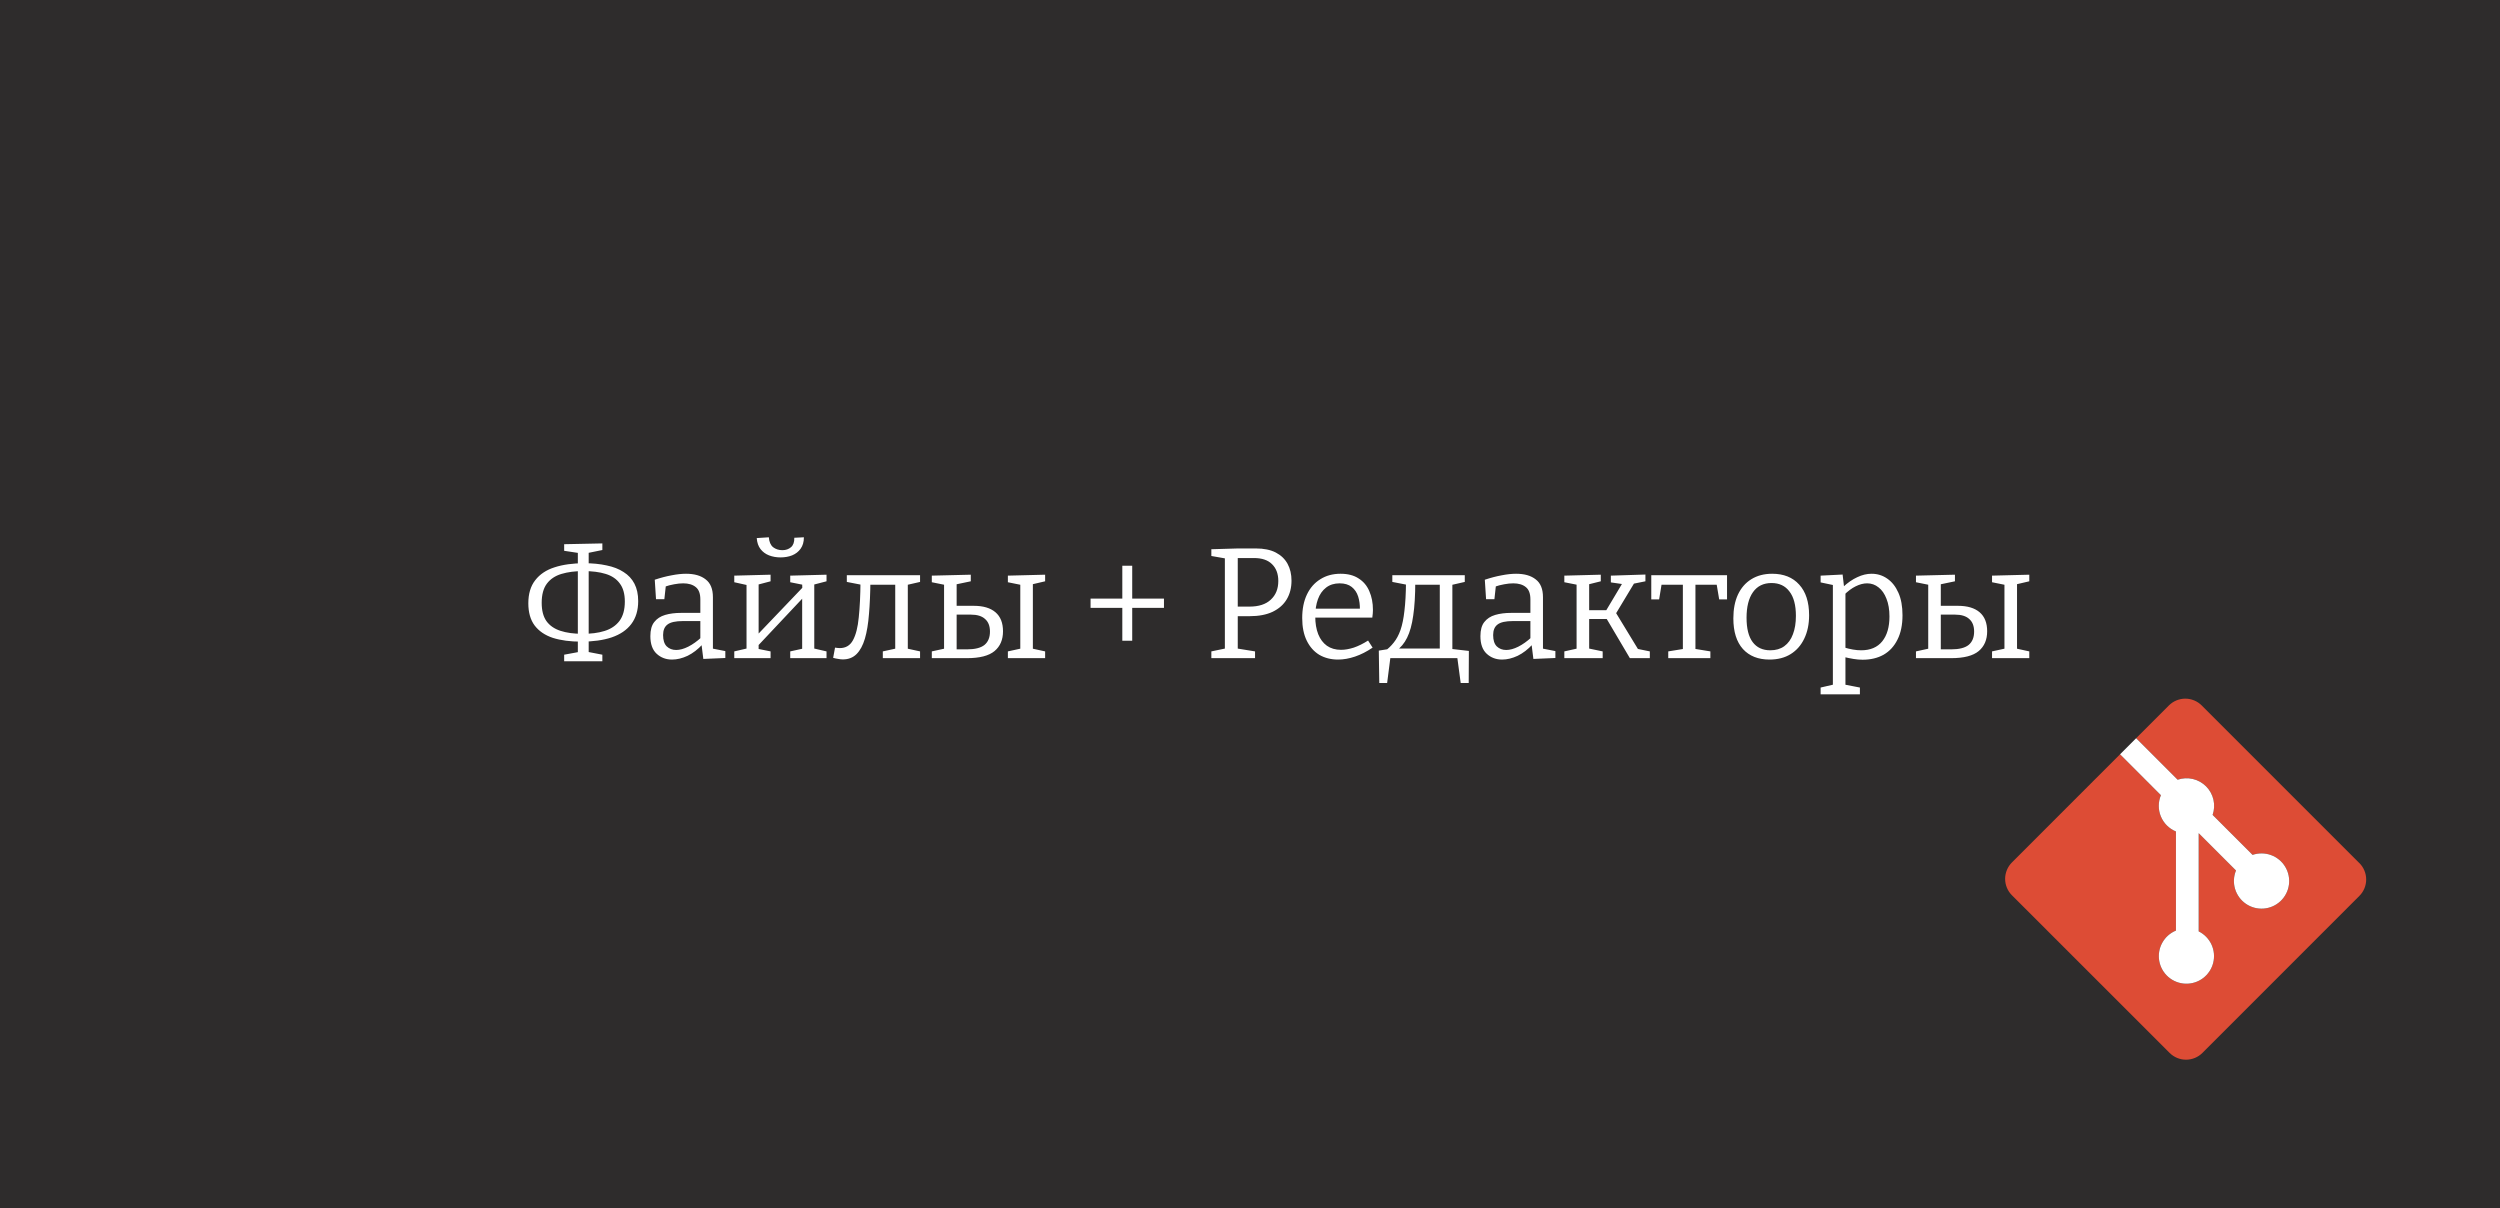 <svg width="509" height="246" viewBox="0 0 509 246" fill="none" xmlns="http://www.w3.org/2000/svg">
<rect width="509" height="246" fill="#2E2C2C"/>
<path d="M122.64 111.984L119.504 112.624L119.856 112.272V133.072L119.504 132.688L122.64 133.296V134.64H114.864V133.296L117.968 132.72L117.648 133.072V112.272L118.032 112.624L114.864 112.144V110.8L122.64 110.64V111.984ZM118.32 130.64C116.101 130.64 114.181 130.384 112.56 129.872C110.96 129.339 109.723 128.496 108.848 127.344C107.995 126.192 107.568 124.688 107.568 122.832C107.568 120.891 108.037 119.323 108.976 118.128C109.915 116.912 111.227 116.037 112.912 115.504C114.619 114.949 116.635 114.672 118.96 114.672C120.645 114.672 122.16 114.821 123.504 115.12C124.869 115.397 126.021 115.845 126.96 116.464C127.92 117.061 128.656 117.851 129.168 118.832C129.68 119.813 129.936 120.997 129.936 122.384C129.936 124.261 129.467 125.819 128.528 127.056C127.611 128.272 126.277 129.179 124.528 129.776C122.8 130.352 120.731 130.64 118.32 130.64ZM118.512 129.04C120.283 129.061 121.808 128.869 123.088 128.464C124.389 128.059 125.403 127.376 126.128 126.416C126.853 125.435 127.216 124.123 127.216 122.48C127.216 120.923 126.875 119.696 126.192 118.8C125.531 117.883 124.571 117.232 123.312 116.848C122.075 116.464 120.571 116.272 118.8 116.272C117.093 116.272 115.6 116.464 114.32 116.848C113.04 117.232 112.048 117.893 111.344 118.832C110.64 119.771 110.288 121.072 110.288 122.736C110.288 124.293 110.608 125.531 111.248 126.448C111.909 127.365 112.859 128.027 114.096 128.432C115.333 128.837 116.805 129.04 118.512 129.04ZM145.149 132.56L144.733 131.984L147.677 132.56V133.968L143.197 134.16L142.813 131.088L143.037 131.184C142.099 132.208 141.085 132.987 139.997 133.52C138.909 134.032 137.853 134.288 136.829 134.288C135.592 134.288 134.547 133.893 133.693 133.104C132.84 132.315 132.413 131.12 132.413 129.52C132.413 128.261 132.68 127.301 133.213 126.64C133.747 125.957 134.483 125.477 135.421 125.2C136.36 124.923 137.448 124.784 138.685 124.784H142.877L142.589 125.104V122.032C142.589 120.859 142.28 120.027 141.661 119.536C141.043 119.024 140.189 118.768 139.101 118.768C138.525 118.768 137.907 118.832 137.245 118.96C136.605 119.067 135.923 119.248 135.197 119.504L135.581 119.088L135.261 122H133.565L133.309 118.032C134.525 117.627 135.667 117.328 136.733 117.136C137.8 116.923 138.781 116.816 139.677 116.816C141.384 116.816 142.717 117.2 143.677 117.968C144.659 118.715 145.149 119.92 145.149 121.584V132.56ZM135.005 129.296C135.005 130.341 135.251 131.109 135.741 131.6C136.253 132.091 136.893 132.336 137.661 132.336C138.408 132.336 139.229 132.112 140.125 131.664C141.043 131.195 141.928 130.565 142.781 129.776L142.589 130.448V126.16L142.877 126.448H139.069C137.555 126.448 136.499 126.683 135.901 127.152C135.304 127.6 135.005 128.315 135.005 129.296ZM149.497 134V132.624L152.536 131.92L151.993 132.496V118.64L152.665 119.248L149.497 118.544V117.2L156.889 117.008V118.352L153.849 119.152L154.457 118.576V129.488L154.009 129.456L163.641 119.376L163.353 119.984L163.321 118.64L163.769 119.12L160.889 118.544V117.2L168.281 117.008V118.352L165.208 119.152L165.785 118.576V132.496L165.241 131.92L168.281 132.624V134H160.889V132.624L163.801 131.984L163.321 132.496V121.232L163.737 121.456L154.137 131.664L154.457 131.088V132.496L154.201 132.08L156.889 132.624V134H149.497ZM158.905 113.488C158.073 113.488 157.294 113.349 156.569 113.072C155.865 112.795 155.289 112.368 154.841 111.792C154.393 111.216 154.137 110.469 154.073 109.552L156.536 109.392C156.601 110.309 156.889 110.981 157.401 111.408C157.934 111.813 158.563 112.016 159.289 112.016C159.993 112.016 160.579 111.813 161.049 111.408C161.518 111.003 161.742 110.363 161.721 109.488L163.673 109.392C163.673 110.331 163.449 111.109 163.001 111.728C162.574 112.325 161.998 112.773 161.273 113.072C160.569 113.349 159.779 113.488 158.905 113.488ZM171.613 134.256C171.314 134.256 171.005 134.224 170.685 134.16C170.365 134.117 170.013 134.043 169.629 133.936L170.013 131.856C170.183 131.877 170.343 131.899 170.493 131.92C170.663 131.941 170.823 131.952 170.973 131.952C172.189 131.952 173.085 131.419 173.661 130.352C174.258 129.264 174.653 127.707 174.845 125.68C175.058 123.653 175.175 121.221 175.197 118.384L175.869 119.152L172.413 118.48V117.104H187.325V118.48L184.253 119.184L184.829 118.384V132.368L184.541 132.016L187.325 132.624V134H179.741V132.624L182.525 132.016L182.269 132.368V118.32L182.717 119.056H176.413L177.213 118.32C177.191 120.816 177.095 123.045 176.925 125.008C176.775 126.971 176.498 128.645 176.093 130.032C175.687 131.397 175.122 132.443 174.397 133.168C173.671 133.893 172.743 134.256 171.613 134.256ZM210.292 118.576V132.368L210.004 132.016L212.788 132.624V134H205.204V132.624L207.988 132.016L207.732 132.368V118.576L208.052 119.12L205.204 118.544V117.2L212.788 117.008V118.352L209.78 119.056L210.292 118.576ZM189.716 134V132.624L192.5 132.016L192.212 132.368V118.576L192.564 119.12L189.716 118.544V117.2L197.652 117.008V118.352L194.292 119.056L194.772 118.576V123.728L194.324 123.344H198.26C200.18 123.344 201.652 123.781 202.676 124.656C203.7 125.531 204.212 126.821 204.212 128.528C204.212 130.256 203.636 131.6 202.484 132.56C201.332 133.52 199.465 134 196.884 134H189.716ZM194.772 132.624L194.324 132.208H196.884C198.505 132.208 199.689 131.909 200.436 131.312C201.183 130.693 201.556 129.787 201.556 128.592C201.556 127.461 201.225 126.608 200.564 126.032C199.924 125.435 198.953 125.136 197.652 125.136H194.324L194.772 124.72V132.624ZM229.015 121.872L228.503 122.384V115.184H230.519V122.384L230.007 121.872H236.983V123.76H230.007L230.519 123.248V130.448H228.503V123.248L229.015 123.76H222.039V121.872H229.015ZM254.407 125.456H251.431L252.007 124.976V132.528L251.559 131.984L255.527 132.624V134H246.631V132.624L249.863 131.952L249.383 132.528V113.168L249.927 113.776L246.631 113.2V111.824L252.071 111.664H255.687C257.329 111.664 258.684 111.941 259.751 112.496C260.817 113.051 261.617 113.819 262.151 114.8C262.684 115.781 262.951 116.923 262.951 118.224C262.951 119.653 262.631 120.912 261.991 122C261.351 123.088 260.391 123.941 259.111 124.56C257.852 125.157 256.284 125.456 254.407 125.456ZM255.303 113.616H251.527L252.007 113.136V123.984L251.431 123.504H254.407C256.284 123.504 257.724 123.035 258.727 122.096C259.751 121.157 260.263 119.888 260.263 118.288C260.263 116.837 259.836 115.696 258.983 114.864C258.151 114.032 256.924 113.616 255.303 113.616ZM272.426 134.288C270.996 134.288 269.727 133.968 268.618 133.328C267.53 132.667 266.676 131.707 266.058 130.448C265.439 129.189 265.13 127.653 265.13 125.84C265.13 123.984 265.45 122.384 266.09 121.04C266.73 119.696 267.636 118.661 268.81 117.936C269.983 117.189 271.359 116.816 272.938 116.816C274.431 116.816 275.658 117.136 276.618 117.776C277.599 118.395 278.324 119.259 278.794 120.368C279.284 121.477 279.53 122.747 279.53 124.176C279.53 124.411 279.519 124.645 279.498 124.88C279.476 125.115 279.444 125.403 279.402 125.744H267.082V123.92H277.162L276.874 124.112C276.895 123.152 276.778 122.267 276.522 121.456C276.266 120.645 275.828 119.995 275.21 119.504C274.591 119.013 273.77 118.768 272.746 118.768C271.658 118.768 270.74 119.056 269.994 119.632C269.247 120.208 268.692 120.997 268.33 122C267.967 123.003 267.786 124.165 267.786 125.488C267.786 126.896 267.988 128.112 268.394 129.136C268.799 130.139 269.386 130.917 270.154 131.472C270.943 132.027 271.903 132.304 273.034 132.304C273.823 132.304 274.687 132.155 275.626 131.856C276.564 131.536 277.535 131.056 278.538 130.416L279.466 131.856C278.271 132.667 277.076 133.275 275.882 133.68C274.687 134.085 273.535 134.288 272.426 134.288ZM280.821 139.056L280.725 132.464L283.349 132.048L281.845 132.656C282.591 132.123 283.231 131.515 283.765 130.832C284.319 130.149 284.778 129.296 285.141 128.272C285.503 127.227 285.77 125.925 285.941 124.368C286.133 122.789 286.239 120.859 286.261 118.576L286.933 119.152L283.477 118.48V117.104H298.229V118.48L295.157 119.184L295.701 118.608V132.56L295.157 132.08L299.061 132.528L299.029 139.056H297.397L296.661 133.552L297.269 134H282.453L283.125 133.552L282.421 139.056H280.821ZM284.245 132.528L284.309 132.048H293.653L293.141 132.496V118.448L293.589 119.056H287.605L288.149 118.416C288.149 121.168 288.01 123.472 287.733 125.328C287.477 127.184 287.061 128.688 286.485 129.84C285.93 130.971 285.183 131.867 284.245 132.528ZM314.149 132.56L313.733 131.984L316.677 132.56V133.968L312.197 134.16L311.813 131.088L312.037 131.184C311.099 132.208 310.085 132.987 308.997 133.52C307.909 134.032 306.853 134.288 305.829 134.288C304.592 134.288 303.547 133.893 302.693 133.104C301.84 132.315 301.413 131.12 301.413 129.52C301.413 128.261 301.68 127.301 302.213 126.64C302.747 125.957 303.483 125.477 304.421 125.2C305.36 124.923 306.448 124.784 307.685 124.784H311.877L311.589 125.104V122.032C311.589 120.859 311.28 120.027 310.661 119.536C310.043 119.024 309.189 118.768 308.101 118.768C307.525 118.768 306.907 118.832 306.245 118.96C305.605 119.067 304.923 119.248 304.197 119.504L304.581 119.088L304.261 122H302.565L302.309 118.032C303.525 117.627 304.667 117.328 305.733 117.136C306.8 116.923 307.781 116.816 308.677 116.816C310.384 116.816 311.717 117.2 312.677 117.968C313.659 118.715 314.149 119.92 314.149 121.584V132.56ZM304.005 129.296C304.005 130.341 304.251 131.109 304.741 131.6C305.253 132.091 305.893 132.336 306.661 132.336C307.408 132.336 308.229 132.112 309.125 131.664C310.043 131.195 310.928 130.565 311.781 129.776L311.589 130.448V126.16L311.877 126.448H308.069C306.555 126.448 305.499 126.683 304.901 127.152C304.304 127.6 304.005 128.315 304.005 129.296ZM318.497 134V132.624L321.377 131.984L320.993 132.528V118.544L321.409 119.12L318.497 118.544V117.2L325.921 117.008V118.352L323.233 119.024L323.553 118.544V124.816L323.073 124.24H327.617L326.753 124.72L330.401 118.608L330.625 118.96L327.969 118.576V117.2L335.009 116.976V118.352L332.161 118.928L332.897 118.448L328.737 125.36L328.897 124.592L333.665 132.432L333.249 132.08L335.905 132.624V134H331.841L327.041 125.872L327.553 126.032H323.073L323.553 125.84V132.528L323.233 131.984L326.305 132.624V134H318.497ZM339.656 134V132.624L343.208 132.048L342.632 132.72V118.608L343.24 119.056H337.799L338.376 118.512L337.799 122.032H336.2V117.104H351.624V122.032H350.024L349.448 118.608L349.992 119.056H344.648L345.192 118.608V132.72L344.712 132.048L348.232 132.624V134H339.656ZM360.814 116.816C363.161 116.816 364.996 117.552 366.318 119.024C367.662 120.496 368.334 122.576 368.334 125.264C368.334 127.077 368.004 128.667 367.342 130.032C366.702 131.376 365.785 132.421 364.59 133.168C363.396 133.915 361.956 134.288 360.27 134.288C357.966 134.288 356.164 133.573 354.862 132.144C353.561 130.693 352.91 128.613 352.91 125.904C352.91 124.027 353.22 122.416 353.838 121.072C354.478 119.707 355.385 118.661 356.558 117.936C357.753 117.189 359.172 116.816 360.814 116.816ZM360.686 118.704C359.044 118.704 357.785 119.323 356.91 120.56C356.036 121.797 355.598 123.536 355.598 125.776C355.598 127.973 356.014 129.627 356.846 130.736C357.678 131.845 358.873 132.4 360.43 132.4C361.561 132.4 362.51 132.123 363.278 131.568C364.068 130.992 364.654 130.181 365.038 129.136C365.444 128.091 365.646 126.843 365.646 125.392C365.646 123.216 365.209 121.563 364.334 120.432C363.481 119.28 362.265 118.704 360.686 118.704ZM370.677 141.36V139.984L373.589 139.312L373.173 139.792V118.768L373.557 119.184L370.677 118.576V117.2L375.157 116.976L375.477 119.76L375.189 119.568C376.17 118.651 377.151 117.968 378.133 117.52C379.114 117.051 380.085 116.816 381.045 116.816C382.239 116.816 383.306 117.147 384.245 117.808C385.205 118.469 385.962 119.429 386.517 120.688C387.071 121.925 387.349 123.451 387.349 125.264C387.349 127.227 387.007 128.88 386.325 130.224C385.663 131.568 384.725 132.592 383.509 133.296C382.293 133.979 380.863 134.32 379.22 134.32C378.623 134.32 378.005 134.267 377.365 134.16C376.725 134.053 376.053 133.915 375.349 133.744L375.733 133.392V139.792L375.381 139.344L378.677 139.984V141.36H370.677ZM378.933 132.4C380.81 132.4 382.239 131.792 383.221 130.576C384.202 129.36 384.693 127.675 384.693 125.52C384.693 124.112 384.49 122.907 384.085 121.904C383.701 120.901 383.167 120.133 382.485 119.6C381.802 119.045 381.023 118.768 380.149 118.768C379.402 118.768 378.623 118.971 377.812 119.376C377.023 119.76 376.223 120.357 375.413 121.168L375.733 120.368V132.368L375.381 131.792C376.682 132.197 377.866 132.4 378.933 132.4ZM410.667 118.576V132.368L410.379 132.016L413.163 132.624V134H405.579V132.624L408.363 132.016L408.107 132.368V118.576L408.427 119.12L405.579 118.544V117.2L413.163 117.008V118.352L410.155 119.056L410.667 118.576ZM390.091 134V132.624L392.875 132.016L392.587 132.368V118.576L392.939 119.12L390.091 118.544V117.2L398.027 117.008V118.352L394.667 119.056L395.147 118.576V123.728L394.699 123.344H398.635C400.555 123.344 402.027 123.781 403.051 124.656C404.075 125.531 404.587 126.821 404.587 128.528C404.587 130.256 404.011 131.6 402.859 132.56C401.707 133.52 399.84 134 397.259 134H390.091ZM395.147 132.624L394.699 132.208H397.259C398.88 132.208 400.064 131.909 400.811 131.312C401.558 130.693 401.931 129.787 401.931 128.592C401.931 127.461 401.6 126.608 400.939 126.032C400.299 125.435 399.328 125.136 398.027 125.136H394.699L395.147 124.72V132.624Z" fill="white"/>
<path d="M480.364 175.727L448.273 143.636C447.834 143.196 447.313 142.846 446.738 142.608C446.164 142.369 445.548 142.246 444.927 142.246C444.305 142.246 443.689 142.369 443.115 142.608C442.54 142.846 442.019 143.196 441.58 143.636L434.915 150.301L443.367 158.753C444.364 158.414 445.436 158.362 446.461 158.602C447.486 158.843 448.423 159.366 449.165 160.113C449.907 160.86 450.424 161.8 450.658 162.827C450.892 163.854 450.832 164.925 450.486 165.92L458.624 174.057C459.84 173.639 461.163 173.651 462.372 174.09C463.581 174.529 464.603 175.369 465.267 176.47C465.932 177.571 466.199 178.867 466.025 180.141C465.85 181.415 465.244 182.591 464.308 183.473C463.372 184.354 462.161 184.889 460.879 184.986C459.596 185.084 458.319 184.739 457.26 184.01C456.201 183.28 455.424 182.21 455.058 180.977C454.693 179.744 454.76 178.422 455.251 177.233L447.651 169.634V189.629C448.802 190.199 449.723 191.147 450.261 192.313C450.798 193.48 450.92 194.796 450.605 196.042C450.29 197.287 449.558 198.387 448.531 199.159C447.503 199.93 446.243 200.326 444.959 200.281C443.675 200.236 442.445 199.752 441.474 198.911C440.504 198.069 439.851 196.92 439.624 195.656C439.398 194.391 439.611 193.087 440.229 191.961C440.847 190.835 441.832 189.954 443.021 189.466V169.287C442.333 169.005 441.708 168.59 441.182 168.065C440.656 167.541 440.238 166.917 439.954 166.231C439.67 165.544 439.524 164.808 439.526 164.065C439.527 163.322 439.676 162.586 439.963 161.901L431.641 153.574L409.636 175.587C409.195 176.027 408.845 176.548 408.607 177.123C408.368 177.697 408.245 178.313 408.245 178.936C408.245 179.558 408.368 180.174 408.607 180.749C408.845 181.323 409.195 181.845 409.636 182.284L441.727 214.364C442.166 214.804 442.687 215.154 443.262 215.392C443.836 215.631 444.452 215.754 445.074 215.754C445.695 215.754 446.311 215.631 446.885 215.392C447.46 215.154 447.981 214.804 448.42 214.364L480.364 182.412C480.805 181.973 481.155 181.452 481.393 180.877C481.632 180.303 481.755 179.687 481.755 179.064C481.755 178.442 481.632 177.826 481.393 177.251C481.155 176.677 480.805 176.155 480.364 175.716" fill="#DD4C35"/>
<path d="M434.915 150.301L443.367 158.753C444.364 158.414 445.436 158.362 446.461 158.602C447.486 158.843 448.423 159.366 449.165 160.113C449.907 160.86 450.424 161.8 450.658 162.827C450.892 163.854 450.832 164.925 450.486 165.92L458.624 174.057C459.84 173.639 461.163 173.651 462.372 174.09C463.581 174.529 464.603 175.369 465.267 176.47C465.932 177.571 466.199 178.867 466.025 180.141C465.85 181.415 465.244 182.591 464.308 183.473C463.372 184.355 462.161 184.889 460.879 184.986C459.596 185.084 458.319 184.74 457.26 184.01C456.201 183.28 455.424 182.21 455.058 180.977C454.693 179.744 454.76 178.422 455.251 177.233L447.651 169.634V189.629C448.802 190.199 449.723 191.147 450.261 192.313C450.798 193.48 450.92 194.796 450.605 196.042C450.29 197.287 449.558 198.387 448.531 199.159C447.503 199.93 446.243 200.326 444.959 200.281C443.675 200.236 442.445 199.752 441.474 198.911C440.504 198.069 439.851 196.92 439.624 195.656C439.398 194.391 439.611 193.087 440.229 191.961C440.847 190.835 441.832 189.954 443.021 189.466V169.288C442.333 169.005 441.708 168.59 441.182 168.066C440.656 167.541 440.238 166.917 439.954 166.231C439.67 165.544 439.524 164.808 439.526 164.065C439.527 163.322 439.676 162.586 439.963 161.901L431.641 153.574" fill="white"/>
</svg>
